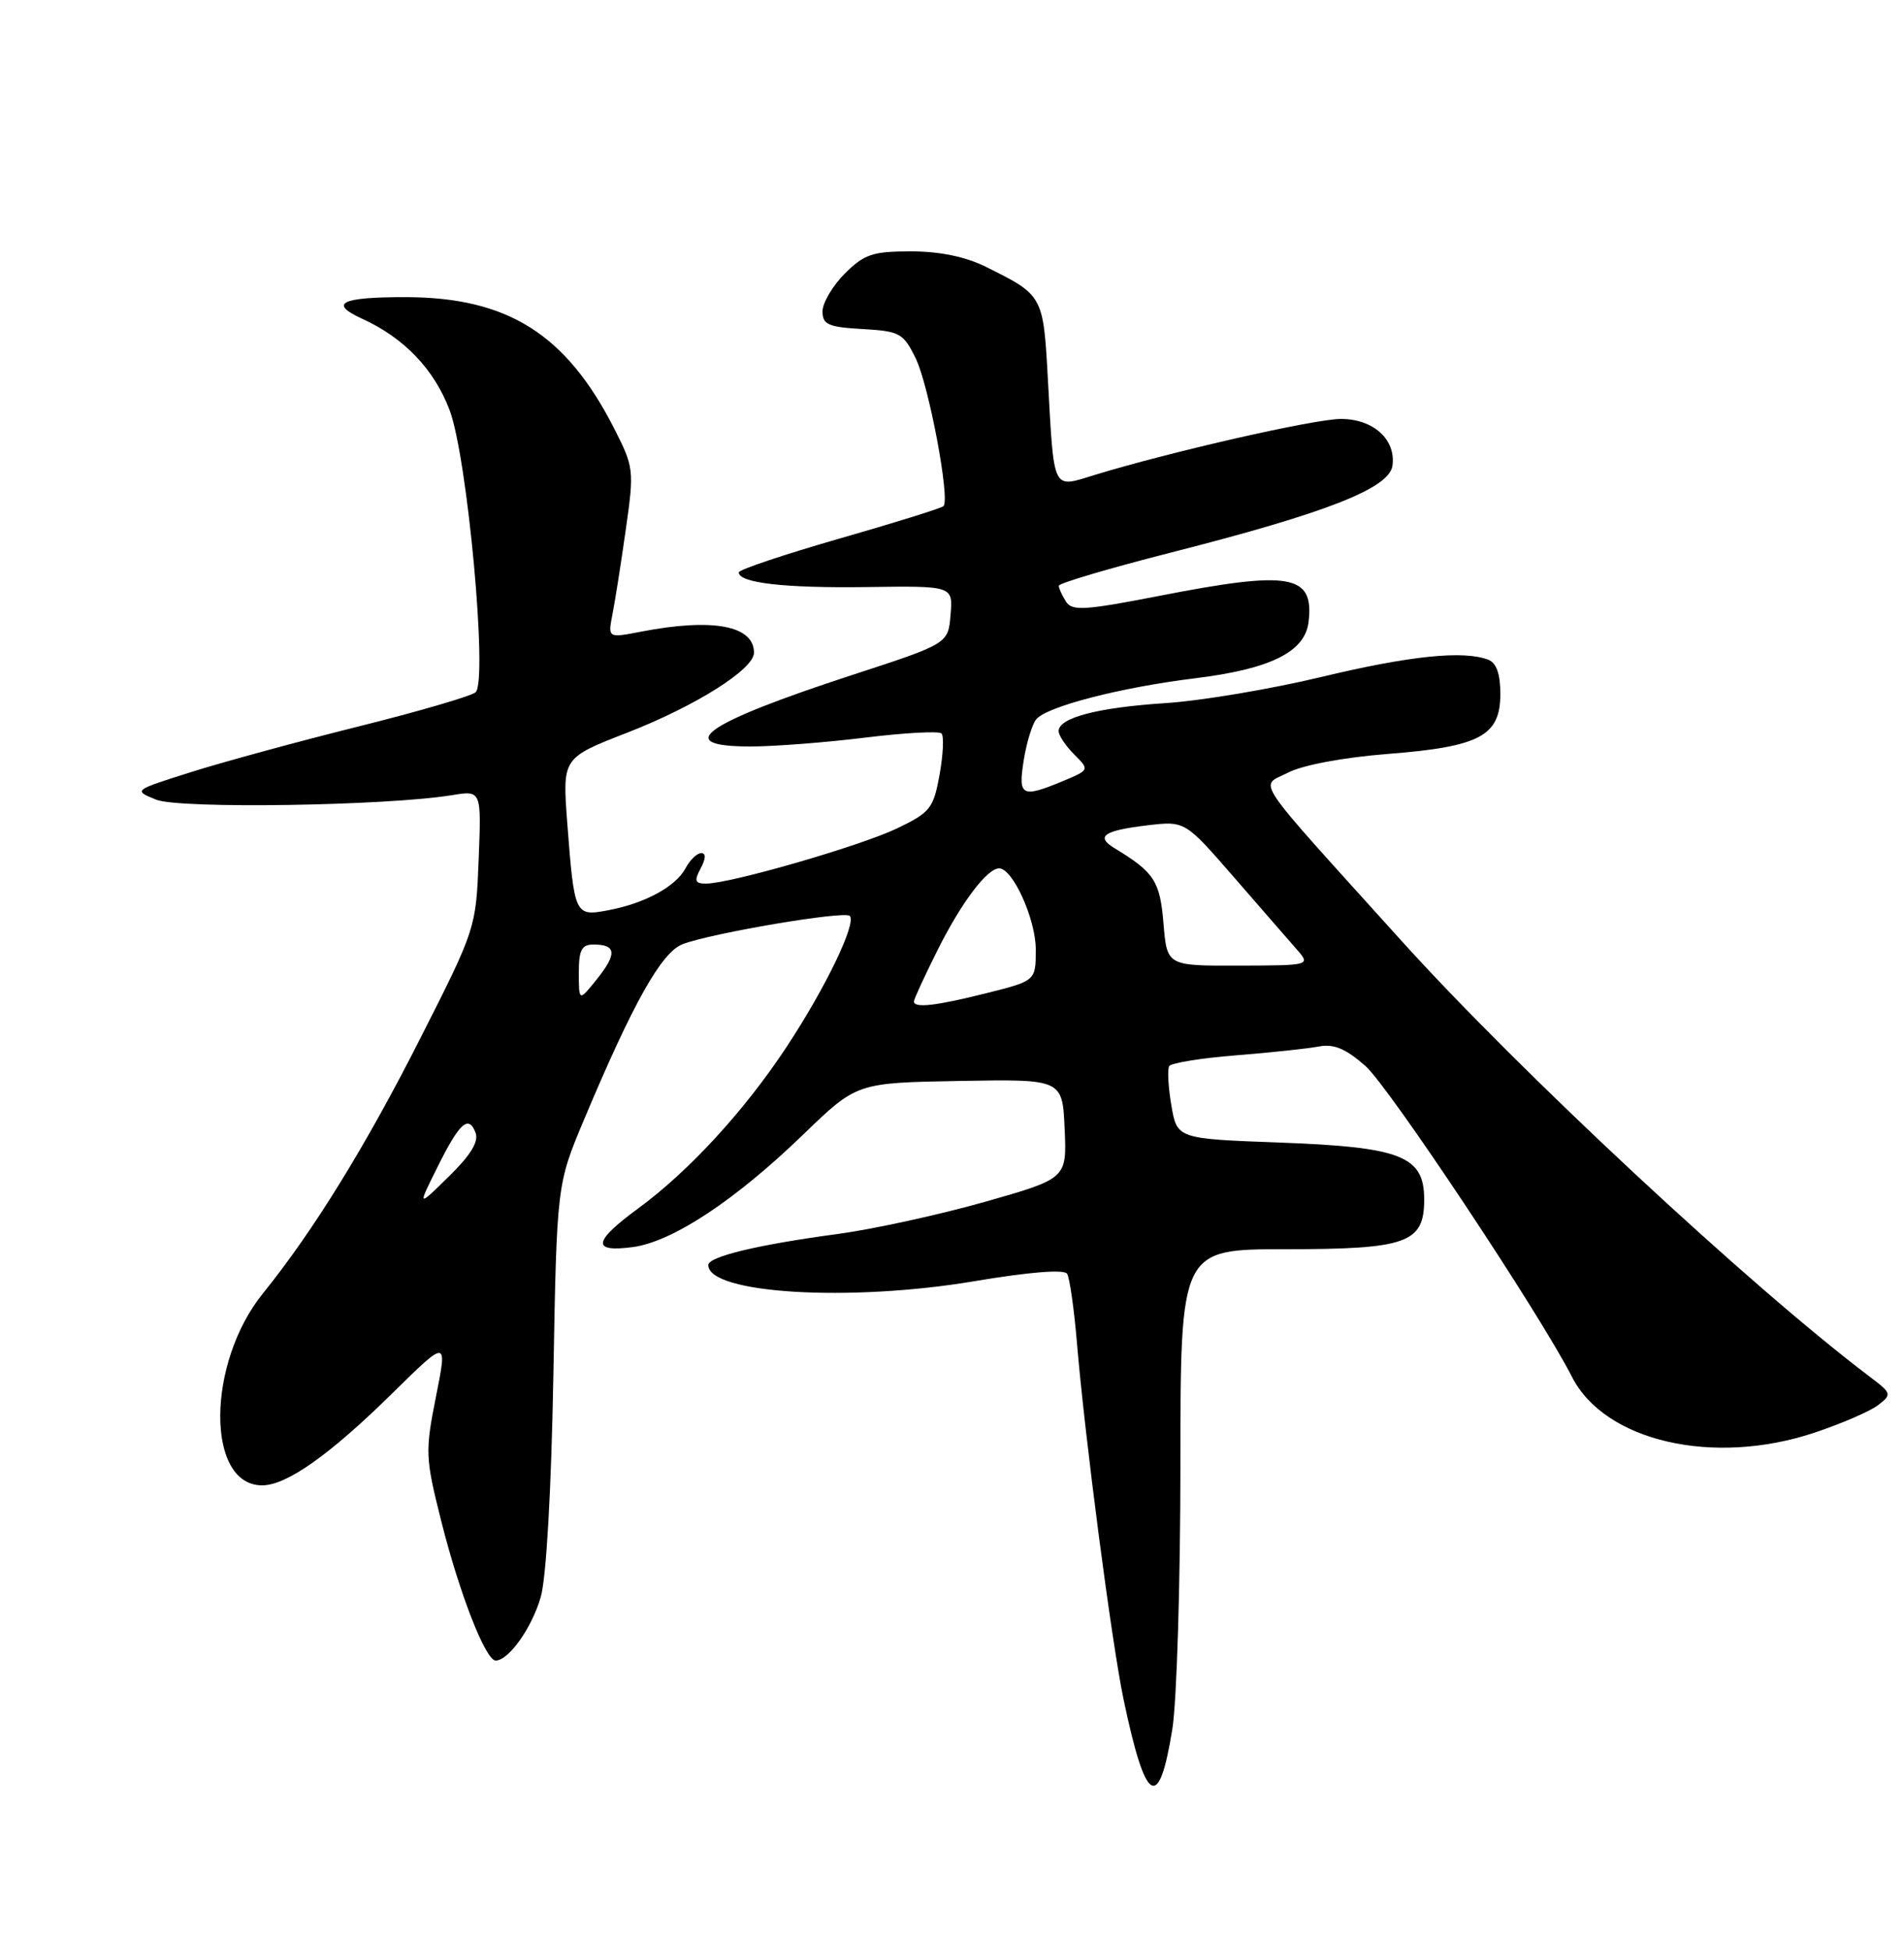 <?xml version="1.0" encoding="UTF-8" standalone="no"?>
<!DOCTYPE svg PUBLIC "-//W3C//DTD SVG 1.1//EN" "http://www.w3.org/Graphics/SVG/1.1/DTD/svg11.dtd" >
<svg xmlns="http://www.w3.org/2000/svg" xmlns:xlink="http://www.w3.org/1999/xlink" version="1.1" viewBox="0 0 250 256">
 <g >
 <path fill="currentColor"
d=" M 153.93 227.00 C 154.51 223.43 154.99 207.79 154.99 192.25 C 155.00 164.00 155.00 164.00 168.78 164.00 C 184.74 164.00 187.00 163.19 187.00 157.47 C 187.00 151.77 184.00 150.59 168.07 150.00 C 154.55 149.50 154.55 149.50 153.80 145.11 C 153.39 142.69 153.27 140.38 153.52 139.96 C 153.78 139.55 157.70 138.91 162.24 138.55 C 166.78 138.19 171.69 137.67 173.15 137.39 C 175.13 137.01 176.68 137.66 179.27 139.93 C 182.37 142.65 202.22 172.52 206.40 180.75 C 210.71 189.23 224.95 192.51 238.23 188.09 C 241.79 186.90 245.56 185.27 246.60 184.47 C 248.43 183.05 248.39 182.92 245.52 180.75 C 229.78 168.86 199.50 140.67 183.89 123.37 C 163.96 101.29 165.36 103.38 169.13 101.43 C 171.05 100.44 176.37 99.44 182.20 98.98 C 194.35 98.03 197.00 96.61 197.00 91.08 C 197.00 88.48 196.48 87.02 195.42 86.61 C 192.16 85.36 185.09 86.09 173.47 88.88 C 166.89 90.46 157.67 92.01 152.99 92.31 C 144.11 92.89 139.00 94.23 139.00 95.98 C 139.00 96.54 139.92 97.92 141.04 99.04 C 143.07 101.07 143.07 101.07 139.57 102.54 C 134.14 104.80 133.66 104.54 134.42 99.80 C 134.79 97.49 135.53 95.07 136.06 94.43 C 137.45 92.75 147.13 90.25 156.89 89.05 C 166.84 87.83 171.36 85.58 171.82 81.64 C 172.55 75.41 169.46 74.86 152.26 78.22 C 142.38 80.14 140.76 80.24 139.96 78.97 C 139.45 78.16 139.02 77.23 139.02 76.90 C 139.01 76.57 145.64 74.61 153.75 72.54 C 174.17 67.34 182.41 64.11 182.83 61.15 C 183.32 57.72 180.33 55.00 176.07 55.00 C 172.61 55.00 153.76 59.29 143.74 62.35 C 138.09 64.08 138.42 64.76 137.58 49.62 C 136.98 38.80 136.96 38.75 129.43 35.02 C 126.77 33.70 123.38 33.00 119.61 33.00 C 114.57 33.00 113.48 33.37 110.92 35.92 C 109.32 37.53 108.00 39.76 108.00 40.87 C 108.00 42.61 108.74 42.94 113.25 43.20 C 118.15 43.48 118.61 43.73 120.23 47.04 C 121.96 50.57 124.78 65.56 123.88 66.45 C 123.62 66.71 117.47 68.63 110.21 70.71 C 102.95 72.80 97.01 74.79 97.01 75.14 C 96.99 76.53 103.01 77.22 113.81 77.07 C 125.13 76.91 125.13 76.91 124.81 80.71 C 124.50 84.50 124.50 84.50 112.00 88.58 C 92.44 94.96 88.10 98.00 98.56 98.00 C 101.62 98.00 108.37 97.48 113.56 96.84 C 118.76 96.20 123.29 95.95 123.62 96.29 C 123.96 96.63 123.84 99.06 123.37 101.70 C 122.56 106.15 122.15 106.66 117.75 108.77 C 112.88 111.09 95.92 115.99 92.71 116.00 C 91.24 116.00 91.12 115.65 92.00 114.00 C 92.69 112.71 92.71 112.00 92.07 112.00 C 91.52 112.00 90.59 112.90 90.01 113.99 C 88.71 116.41 84.67 118.60 79.81 119.51 C 75.48 120.32 75.41 120.17 74.48 108.00 C 73.84 99.50 73.84 99.50 82.35 96.19 C 91.34 92.69 99.00 87.86 99.00 85.69 C 99.00 82.12 93.57 81.11 84.15 82.93 C 79.81 83.77 79.81 83.77 80.42 80.63 C 80.76 78.91 81.55 73.90 82.17 69.50 C 83.28 61.73 83.23 61.35 80.66 56.29 C 74.33 43.85 66.67 39.03 53.25 39.01 C 44.75 39.00 43.11 39.82 47.56 41.85 C 53.06 44.35 57.03 48.51 59.04 53.86 C 61.38 60.08 64.07 89.37 62.45 90.88 C 61.93 91.37 54.98 93.40 47.00 95.39 C 39.02 97.38 29.12 100.08 25.00 101.39 C 17.50 103.76 17.50 103.76 20.50 104.98 C 23.53 106.21 50.72 105.80 59.35 104.39 C 63.21 103.76 63.21 103.76 62.85 112.82 C 62.50 121.82 62.45 121.99 55.25 136.19 C 48.05 150.42 41.15 161.60 34.54 169.78 C 27.10 178.97 27.03 195.00 34.42 195.00 C 37.65 195.00 43.32 190.99 51.62 182.81 C 58.75 175.80 58.75 175.80 57.24 183.37 C 55.81 190.57 55.84 191.35 57.93 199.67 C 60.32 209.19 63.76 218.00 65.08 218.00 C 66.79 218.00 69.83 213.72 71.00 209.67 C 71.73 207.14 72.39 195.65 72.66 180.50 C 73.11 155.50 73.11 155.50 76.68 147.00 C 83.14 131.63 86.86 125.00 89.64 123.95 C 93.47 122.49 110.88 119.55 111.57 120.24 C 112.50 121.17 108.44 129.61 103.30 137.41 C 97.80 145.77 90.46 153.76 83.79 158.65 C 77.85 163.01 77.66 164.44 83.09 163.72 C 88.30 163.02 96.54 157.58 105.50 148.91 C 112.50 142.15 112.50 142.15 126.00 141.91 C 139.50 141.67 139.50 141.67 139.79 148.19 C 140.08 154.72 140.08 154.72 129.29 157.79 C 123.36 159.47 114.67 161.37 110.00 162.00 C 99.49 163.41 93.00 164.97 93.00 166.08 C 93.00 169.84 111.55 170.96 128.00 168.19 C 135.14 166.99 139.73 166.62 140.11 167.22 C 140.45 167.74 141.03 171.85 141.41 176.34 C 142.42 188.50 145.96 215.59 147.51 223.02 C 150.42 236.92 152.16 238.00 153.93 227.00 Z  M 57.39 153.32 C 60.33 147.39 61.52 146.31 62.44 148.70 C 62.89 149.87 61.81 151.63 58.95 154.44 C 54.81 158.50 54.81 158.50 57.39 153.32 Z  M 120.00 131.47 C 120.00 131.18 121.40 128.14 123.11 124.72 C 126.22 118.50 129.61 114.00 131.19 114.00 C 132.98 114.00 135.99 120.66 136.00 124.63 C 136.00 128.76 136.00 128.76 129.54 130.38 C 122.87 132.06 120.00 132.38 120.00 131.47 Z  M 76.00 127.75 C 76.00 124.70 76.36 124.00 77.94 124.00 C 80.91 124.00 81.04 125.21 78.41 128.50 C 76.01 131.50 76.01 131.50 76.00 127.75 Z  M 152.77 121.24 C 152.31 115.67 151.56 114.52 146.37 111.37 C 143.79 109.81 144.89 109.04 150.66 108.35 C 155.59 107.77 155.59 107.77 161.99 115.13 C 165.51 119.19 169.23 123.45 170.25 124.62 C 172.10 126.74 172.10 126.74 162.67 126.77 C 153.23 126.80 153.23 126.80 152.77 121.24 Z "/>
</g>
</svg>